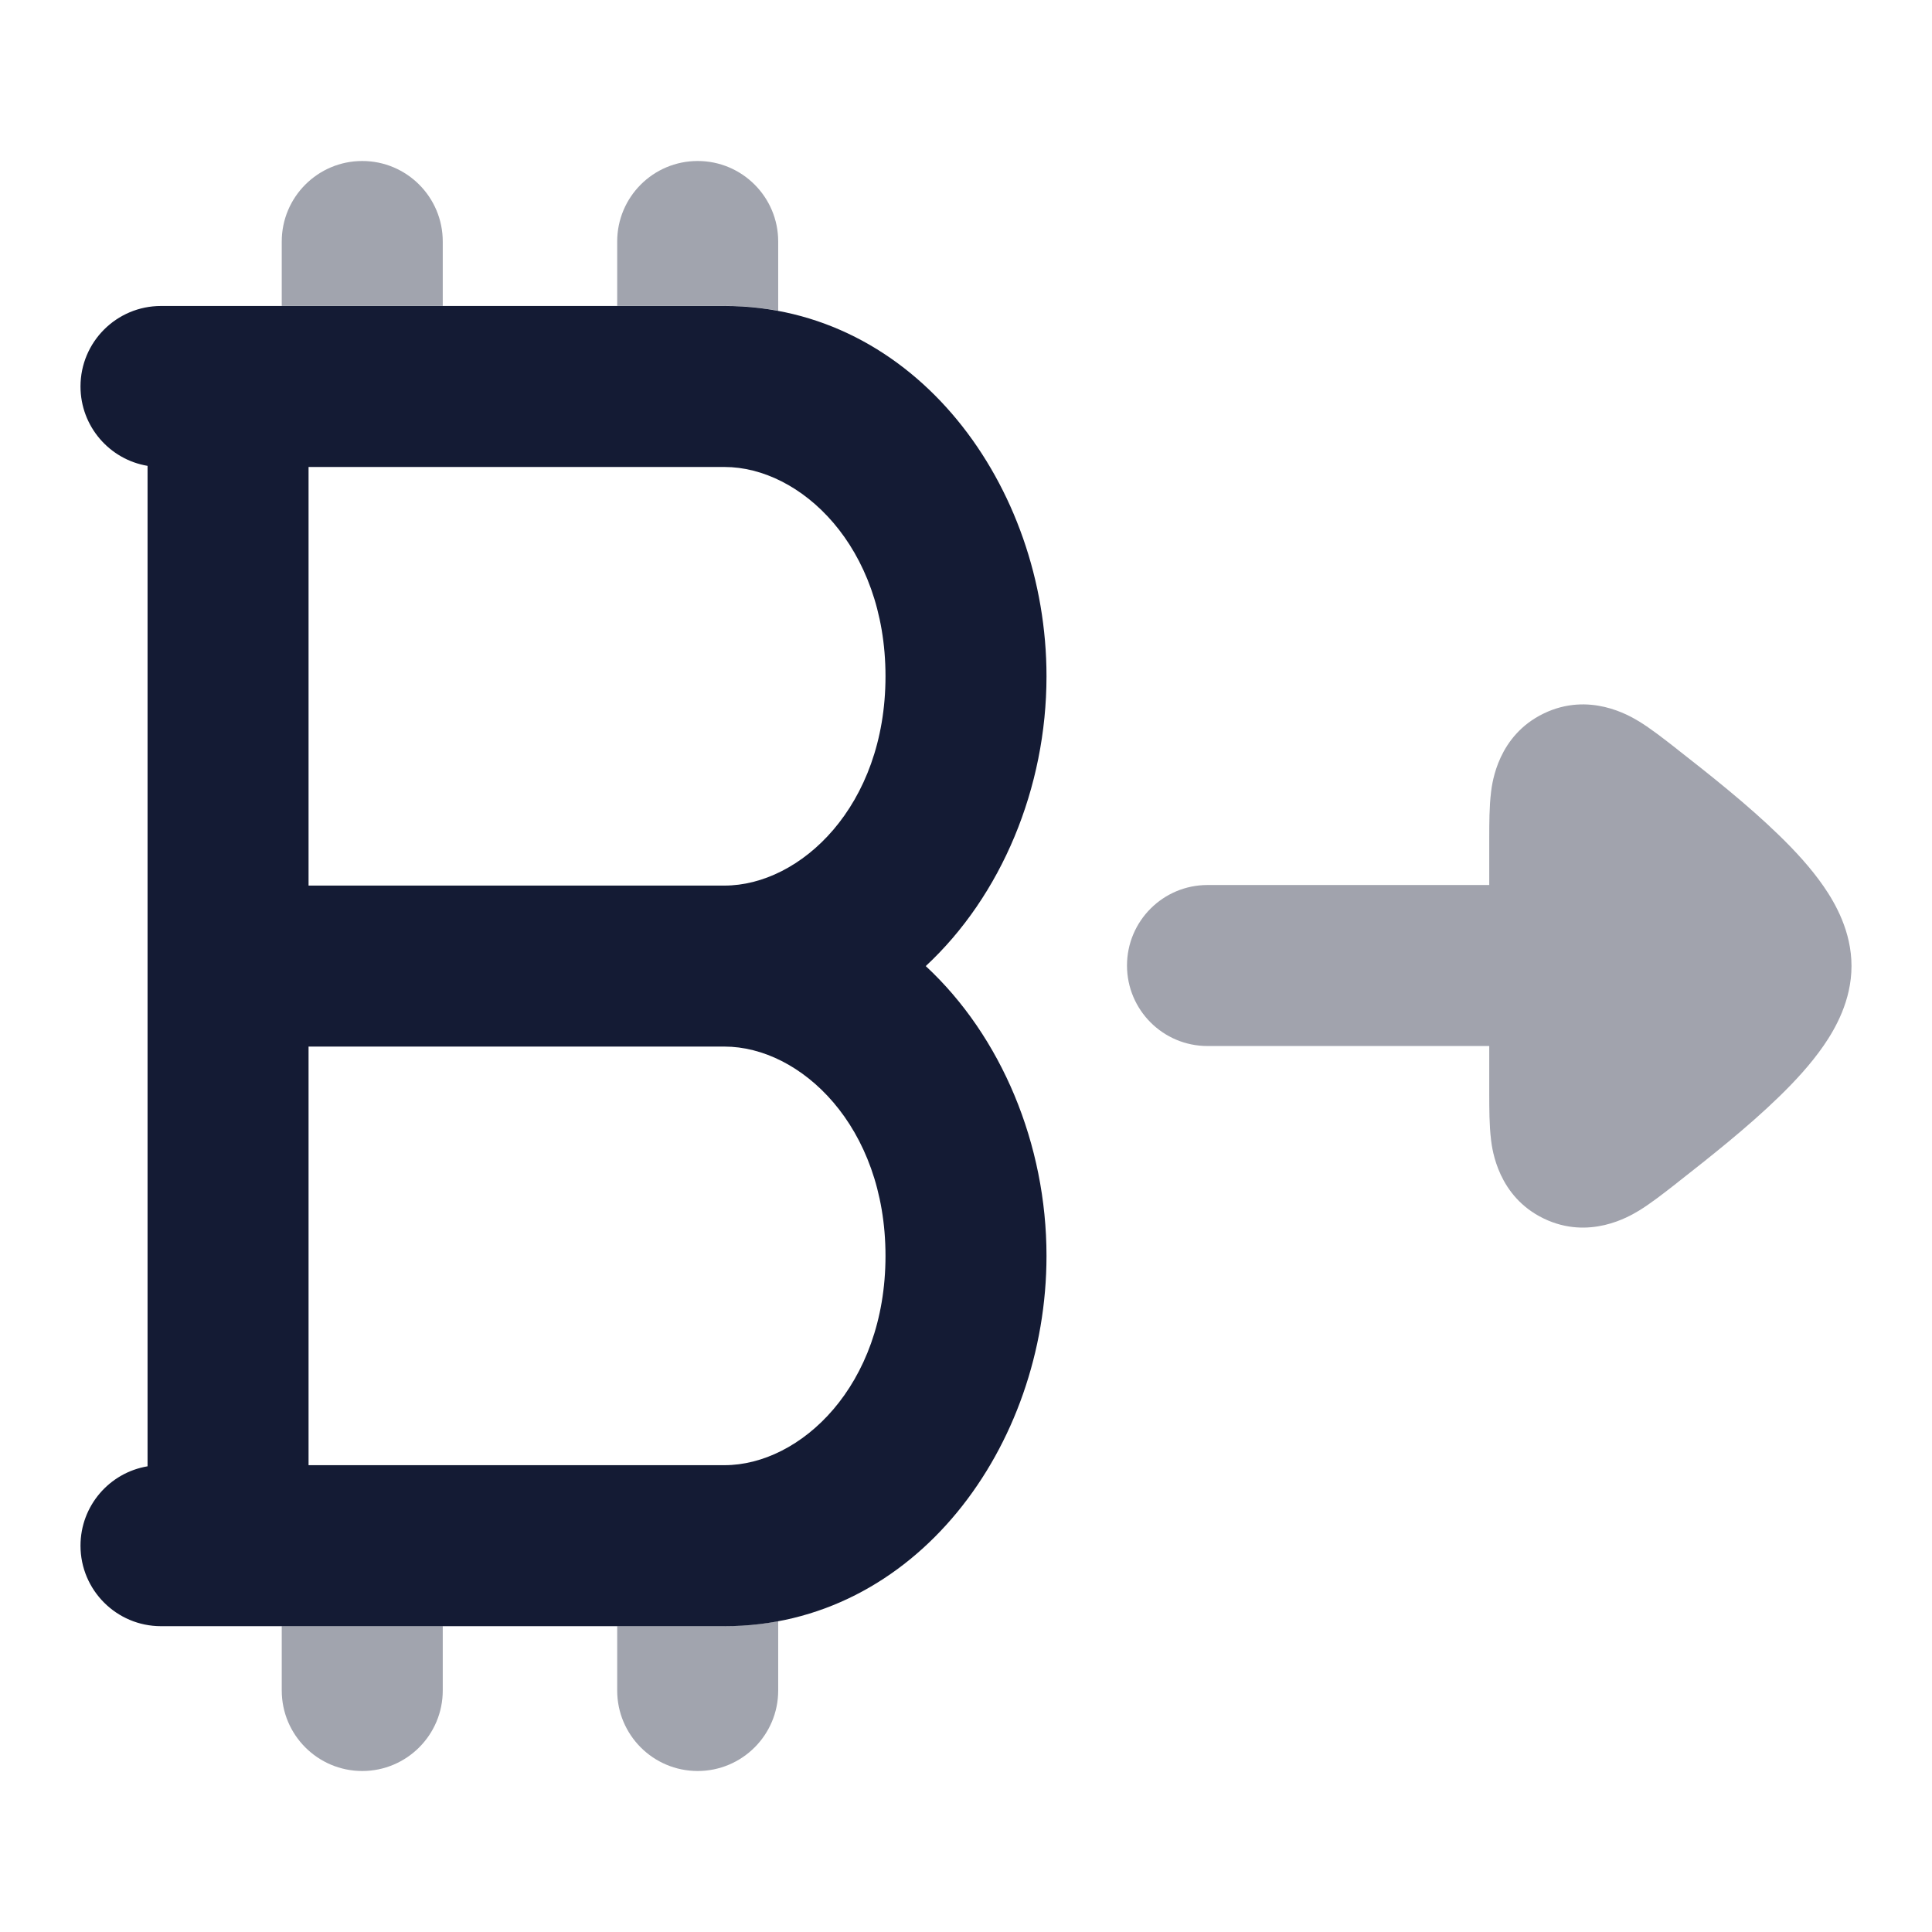 <svg width="24" height="24" viewBox="0 0 24 24" fill="none" xmlns="http://www.w3.org/2000/svg">
<path fill-rule="evenodd" clip-rule="evenodd" d="M1 4.801C1 4.248 1.448 3.801 2 3.801H9C11.372 3.801 13 6.039 13 8.401C13 9.785 12.441 11.127 11.5 12.001C12.441 12.874 13 14.216 13 15.601C13 17.963 11.372 20.201 9 20.201H2C1.448 20.201 1 19.753 1 19.201C1 18.705 1.36 18.294 1.833 18.215V5.787C1.36 5.708 1 5.296 1 4.801ZM3.833 5.801V11.001H9C9.942 11.001 11 10.015 11 8.401C11 6.786 9.942 5.801 9 5.801H3.833ZM9 13.001H3.833V18.201H9C9.942 18.201 11 17.215 11 15.601C11 13.986 9.942 13.001 9 13.001Z" fill="#141B34"/>
<g opacity="0.4">
<path d="M5.5 3C5.5 2.448 5.052 2 4.5 2C3.948 2 3.5 2.448 3.5 3V3.8H5.5V3Z" fill="#141B34"/>
<path d="M4.52 5.8H4.48C4.487 5.8 4.493 5.8 4.5 5.8C4.507 5.8 4.513 5.8 4.52 5.8Z" fill="#141B34"/>
<path d="M8.687 5.8C8.68 5.8 8.673 5.8 8.667 5.8C8.66 5.8 8.653 5.8 8.647 5.8H8.687Z" fill="#141B34"/>
<path d="M9.667 3.861C9.452 3.821 9.229 3.8 9 3.8H7.667V3C7.667 2.448 8.114 2 8.667 2C9.219 2 9.667 2.448 9.667 3V3.861Z" fill="#141B34"/>
<path d="M7.667 20.2H9C9.229 20.2 9.452 20.179 9.667 20.139V21C9.667 21.552 9.219 22 8.667 22C8.114 22 7.667 21.552 7.667 21V20.2Z" fill="#141B34"/>
<path d="M3.5 20.2H5.5V21C5.5 21.552 5.052 22 4.5 22C3.948 22 3.5 21.552 3.5 21V20.2Z" fill="#141B34"/>
</g>
<path opacity="0.4" fill-rule="evenodd" clip-rule="evenodd" d="M15 10.994C14.448 10.994 14 11.442 14 11.994C14 12.546 14.448 12.994 15 12.994L18.5 12.994L18.5 13.588C18.5 13.764 18.5 13.98 18.522 14.156L18.522 14.159C18.538 14.286 18.61 14.862 19.175 15.136C19.742 15.411 20.242 15.109 20.351 15.044L20.355 15.042C20.508 14.949 20.678 14.815 20.819 14.705L20.849 14.681C21.225 14.386 21.709 14.005 22.1 13.624C22.296 13.434 22.497 13.217 22.656 12.986C22.797 12.781 23 12.431 23 12C23 11.569 22.797 11.219 22.656 11.014C22.497 10.783 22.296 10.566 22.1 10.376C21.709 9.995 21.225 9.613 20.849 9.319L20.819 9.295C20.678 9.185 20.508 9.051 20.355 8.958L20.351 8.956C20.242 8.891 19.742 8.589 19.175 8.864C18.61 9.138 18.538 9.714 18.522 9.841L18.522 9.844C18.5 10.02 18.5 10.236 18.5 10.412L18.5 10.994L15 10.994Z" fill="#141B34"/>
</svg>
